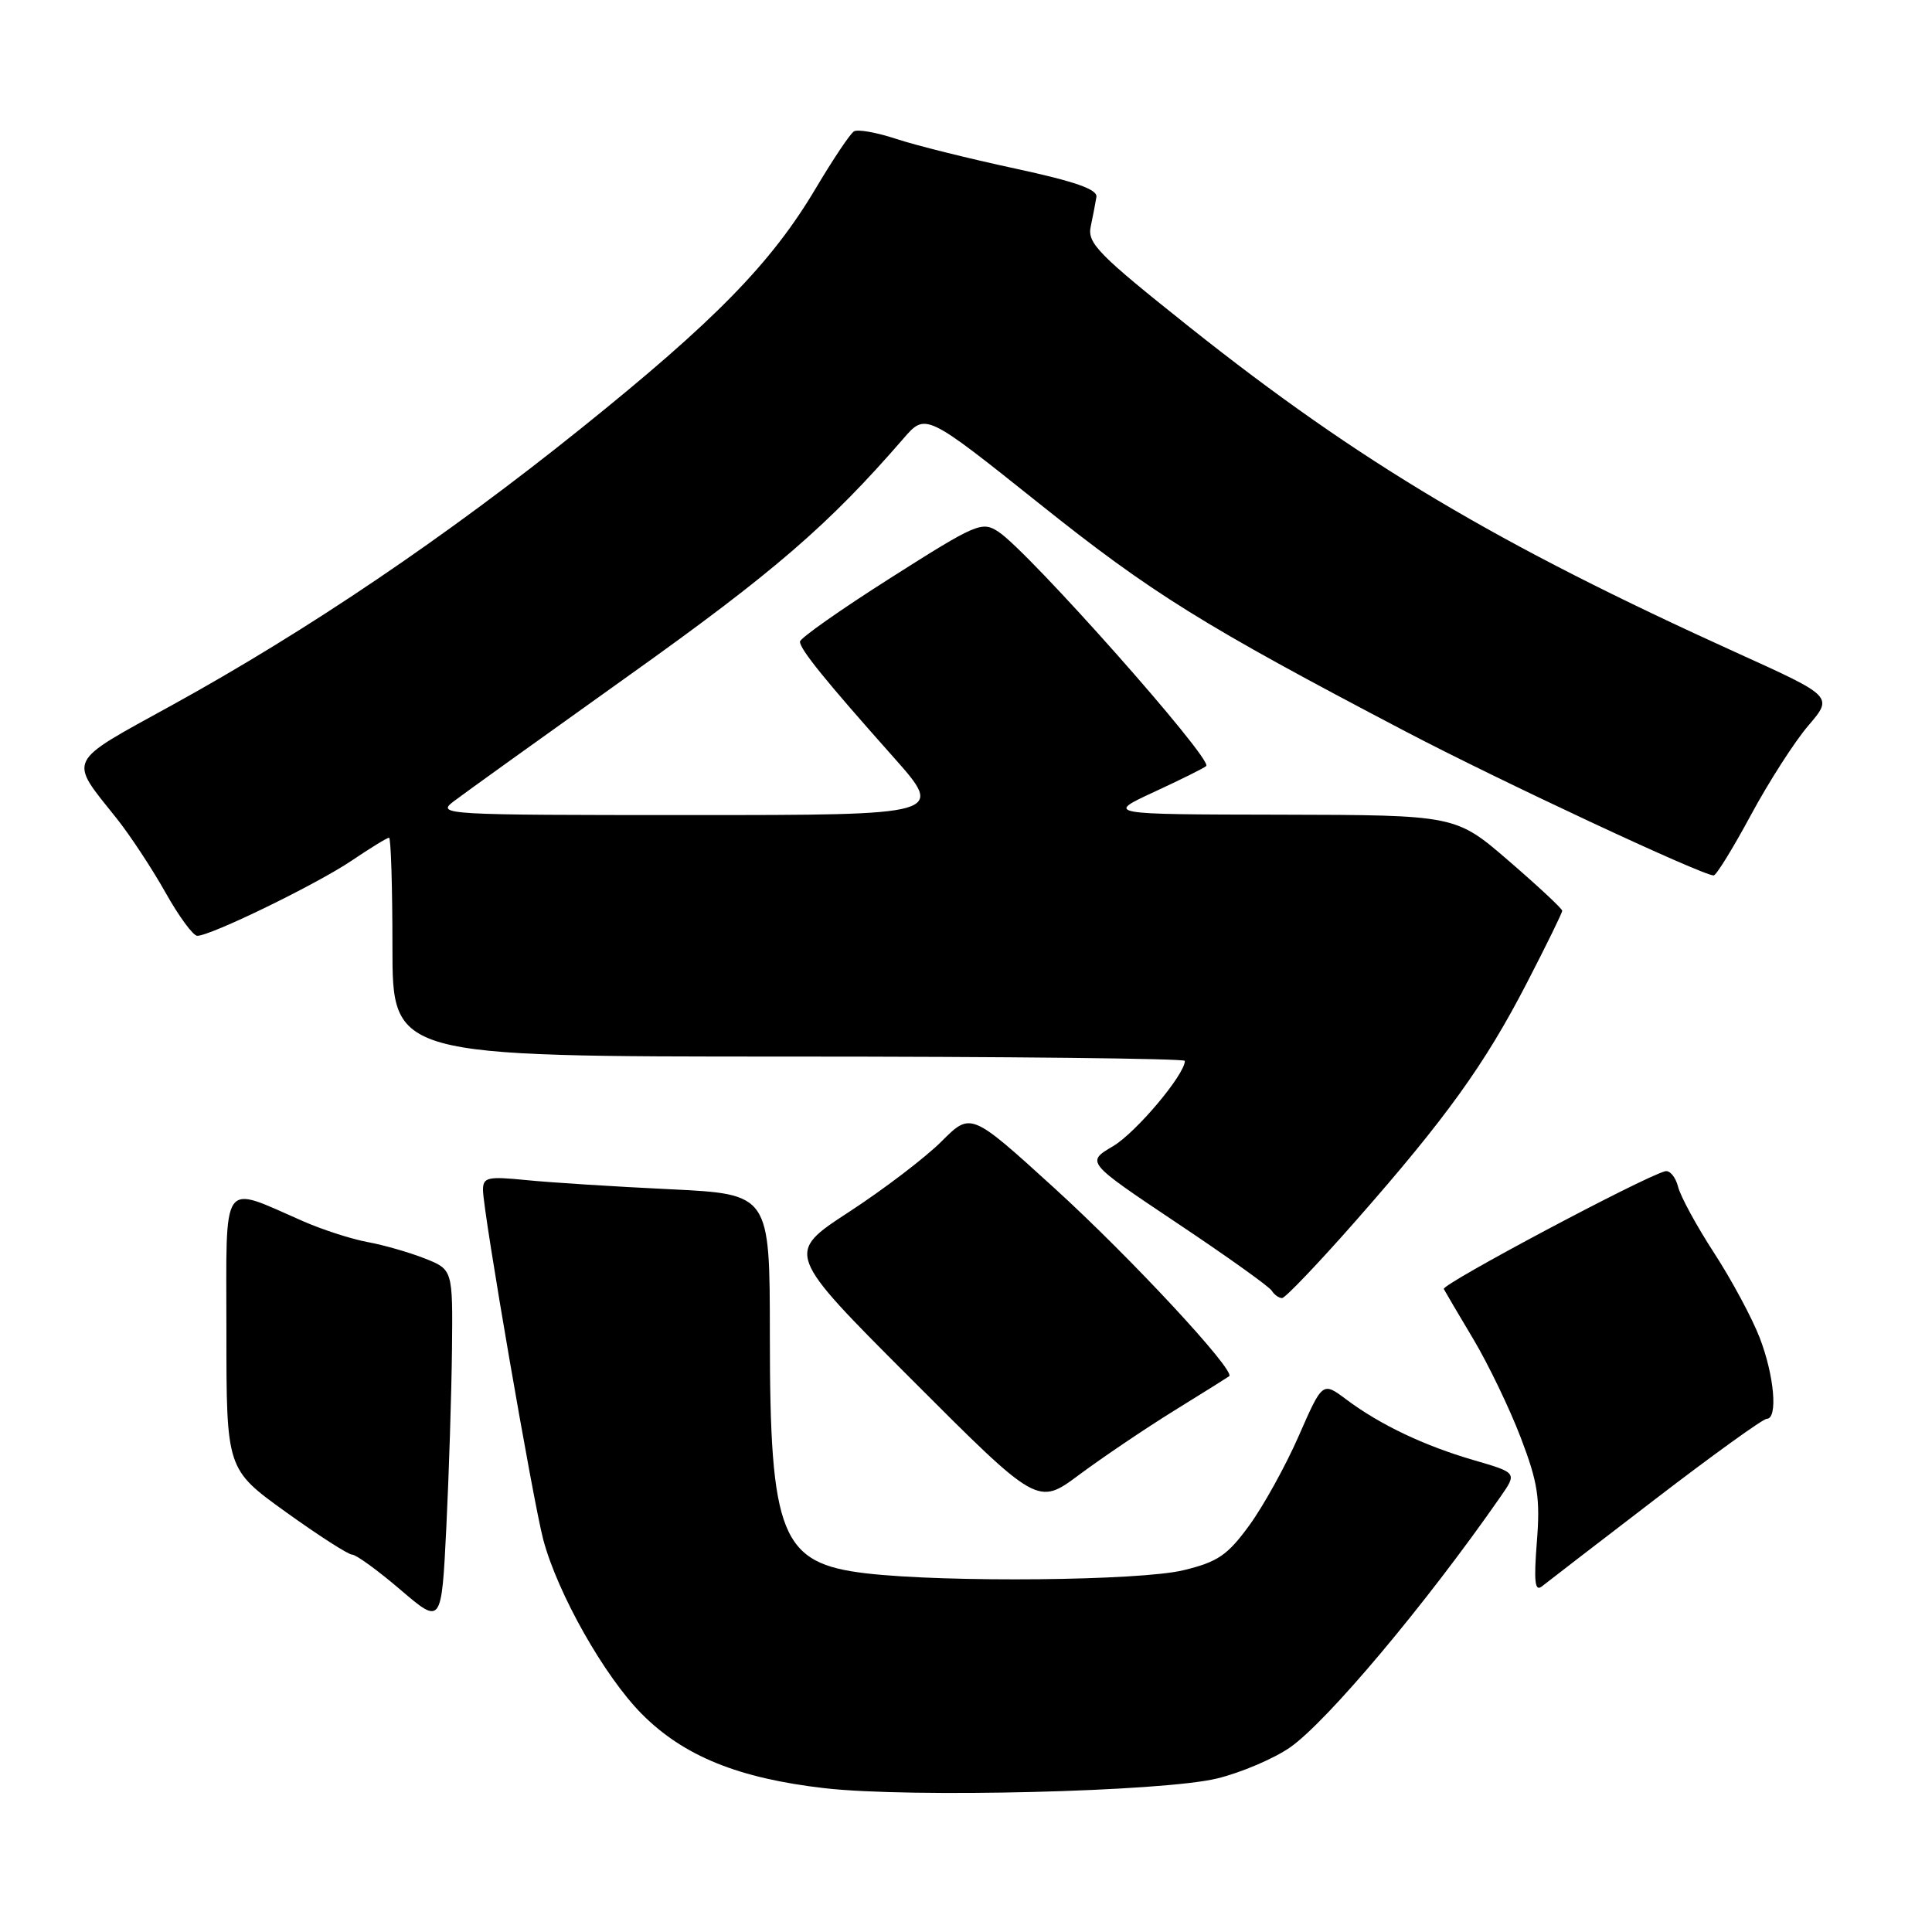 <?xml version="1.0" encoding="UTF-8" standalone="no"?>
<!DOCTYPE svg PUBLIC "-//W3C//DTD SVG 1.1//EN" "http://www.w3.org/Graphics/SVG/1.1/DTD/svg11.dtd" >
<svg xmlns="http://www.w3.org/2000/svg" xmlns:xlink="http://www.w3.org/1999/xlink" version="1.1" viewBox="0 0 256 256">
 <g >
 <path fill="currentColor"
d=" M 161.26 235.66 C 164.43 234.89 168.77 233.04 170.91 231.56 C 175.83 228.15 188.96 212.52 198.82 198.33 C 201.03 195.15 201.03 195.15 195.29 193.48 C 188.69 191.56 182.85 188.78 178.37 185.42 C 175.24 183.08 175.24 183.08 172.08 190.29 C 170.34 194.26 167.39 199.58 165.53 202.13 C 162.65 206.08 161.36 206.96 156.83 208.06 C 151.10 209.46 125.43 209.71 114.80 208.48 C 103.47 207.16 102.01 203.57 102.01 176.86 C 102.00 158.22 102.00 158.22 88.75 157.58 C 81.46 157.23 72.91 156.69 69.75 156.37 C 64.58 155.86 64.00 155.99 64.00 157.69 C 64.00 160.50 70.62 198.86 71.99 204.03 C 73.90 211.17 80.08 222.11 85.04 227.11 C 90.60 232.70 97.86 235.64 109.31 236.95 C 120.65 238.24 154.09 237.41 161.26 235.66 Z  M 59.89 178.86 C 60.00 168.22 60.00 168.22 56.25 166.74 C 54.19 165.93 50.79 164.96 48.71 164.58 C 46.62 164.20 42.80 162.97 40.21 161.84 C 29.13 157.01 30.00 155.77 30.00 176.41 C 30.00 194.68 30.00 194.68 37.86 200.34 C 42.19 203.45 46.15 206.00 46.67 206.00 C 47.19 206.00 50.07 208.09 53.06 210.65 C 58.50 215.30 58.50 215.30 59.14 202.40 C 59.49 195.30 59.82 184.71 59.89 178.86 Z  M 219.35 198.63 C 226.97 192.78 233.61 188.00 234.10 188.00 C 235.60 188.00 235.11 182.30 233.17 177.26 C 232.16 174.64 229.45 169.60 227.14 166.04 C 224.83 162.49 222.67 158.53 222.35 157.24 C 222.02 155.96 221.25 155.03 220.63 155.20 C 217.68 155.98 190.99 170.18 191.31 170.80 C 191.51 171.18 193.29 174.20 195.26 177.50 C 197.22 180.80 200.04 186.65 201.51 190.50 C 203.78 196.45 204.10 198.53 203.64 204.33 C 203.23 209.56 203.38 210.94 204.30 210.21 C 204.96 209.68 211.73 204.47 219.35 198.63 Z  M 155.50 186.97 C 159.35 184.59 162.67 182.51 162.87 182.36 C 163.79 181.68 149.78 166.59 139.71 157.43 C 128.64 147.36 128.64 147.36 124.76 151.24 C 122.62 153.38 117.10 157.59 112.48 160.60 C 104.09 166.07 104.09 166.07 120.80 182.79 C 137.50 199.51 137.50 199.51 143.00 195.41 C 146.03 193.16 151.65 189.36 155.50 186.97 Z  M 179.66 161.75 C 191.63 148.14 196.77 141.00 202.35 130.18 C 204.91 125.23 207.00 120.96 207.00 120.68 C 207.00 120.40 203.82 117.44 199.94 114.09 C 192.89 108.00 192.89 108.00 169.69 107.95 C 146.50 107.91 146.50 107.91 152.94 104.93 C 156.49 103.29 159.59 101.75 159.83 101.50 C 160.73 100.61 136.34 73.11 132.31 70.47 C 130.12 69.03 129.43 69.32 118.00 76.58 C 111.40 80.77 106.00 84.57 106.00 85.02 C 106.00 86.03 109.31 90.12 118.32 100.25 C 125.21 108.00 125.21 108.00 91.47 108.00 C 58.66 108.00 57.80 107.95 60.12 106.18 C 61.43 105.18 71.92 97.65 83.44 89.43 C 102.55 75.81 109.81 69.54 119.71 58.11 C 122.65 54.71 122.65 54.71 137.71 66.73 C 152.58 78.61 159.38 82.84 186.20 96.90 C 198.67 103.44 225.55 116.00 227.07 116.00 C 227.41 116.00 229.63 112.40 232.00 108.00 C 234.37 103.61 237.79 98.27 239.61 96.15 C 242.91 92.29 242.91 92.29 230.20 86.53 C 198.41 72.12 180.16 61.26 157.74 43.44 C 145.48 33.68 144.05 32.23 144.53 30.00 C 144.82 28.62 145.16 26.87 145.28 26.10 C 145.44 25.09 142.47 24.05 134.50 22.33 C 128.45 21.03 121.37 19.27 118.77 18.41 C 116.17 17.55 113.64 17.10 113.15 17.41 C 112.65 17.71 110.38 21.11 108.09 24.96 C 102.20 34.88 94.74 42.51 77.00 56.76 C 59.12 71.13 40.77 83.54 22.77 93.45 C 8.62 101.24 9.03 100.39 15.50 108.50 C 17.25 110.70 20.14 115.09 21.92 118.25 C 23.69 121.41 25.59 124.00 26.14 124.00 C 27.93 124.00 41.95 117.17 46.58 114.05 C 49.06 112.37 51.30 111.00 51.55 111.00 C 51.80 111.00 52.00 117.53 52.00 125.50 C 52.00 140.00 52.00 140.00 104.50 140.00 C 133.38 140.00 157.00 140.26 157.00 140.57 C 157.00 142.39 150.52 150.08 147.48 151.88 C 143.90 153.99 143.90 153.99 155.90 162.02 C 162.51 166.43 168.18 170.48 168.51 171.02 C 168.85 171.56 169.46 172.00 169.88 172.00 C 170.30 172.00 174.70 167.39 179.66 161.75 Z "/>
</g>
</svg>
